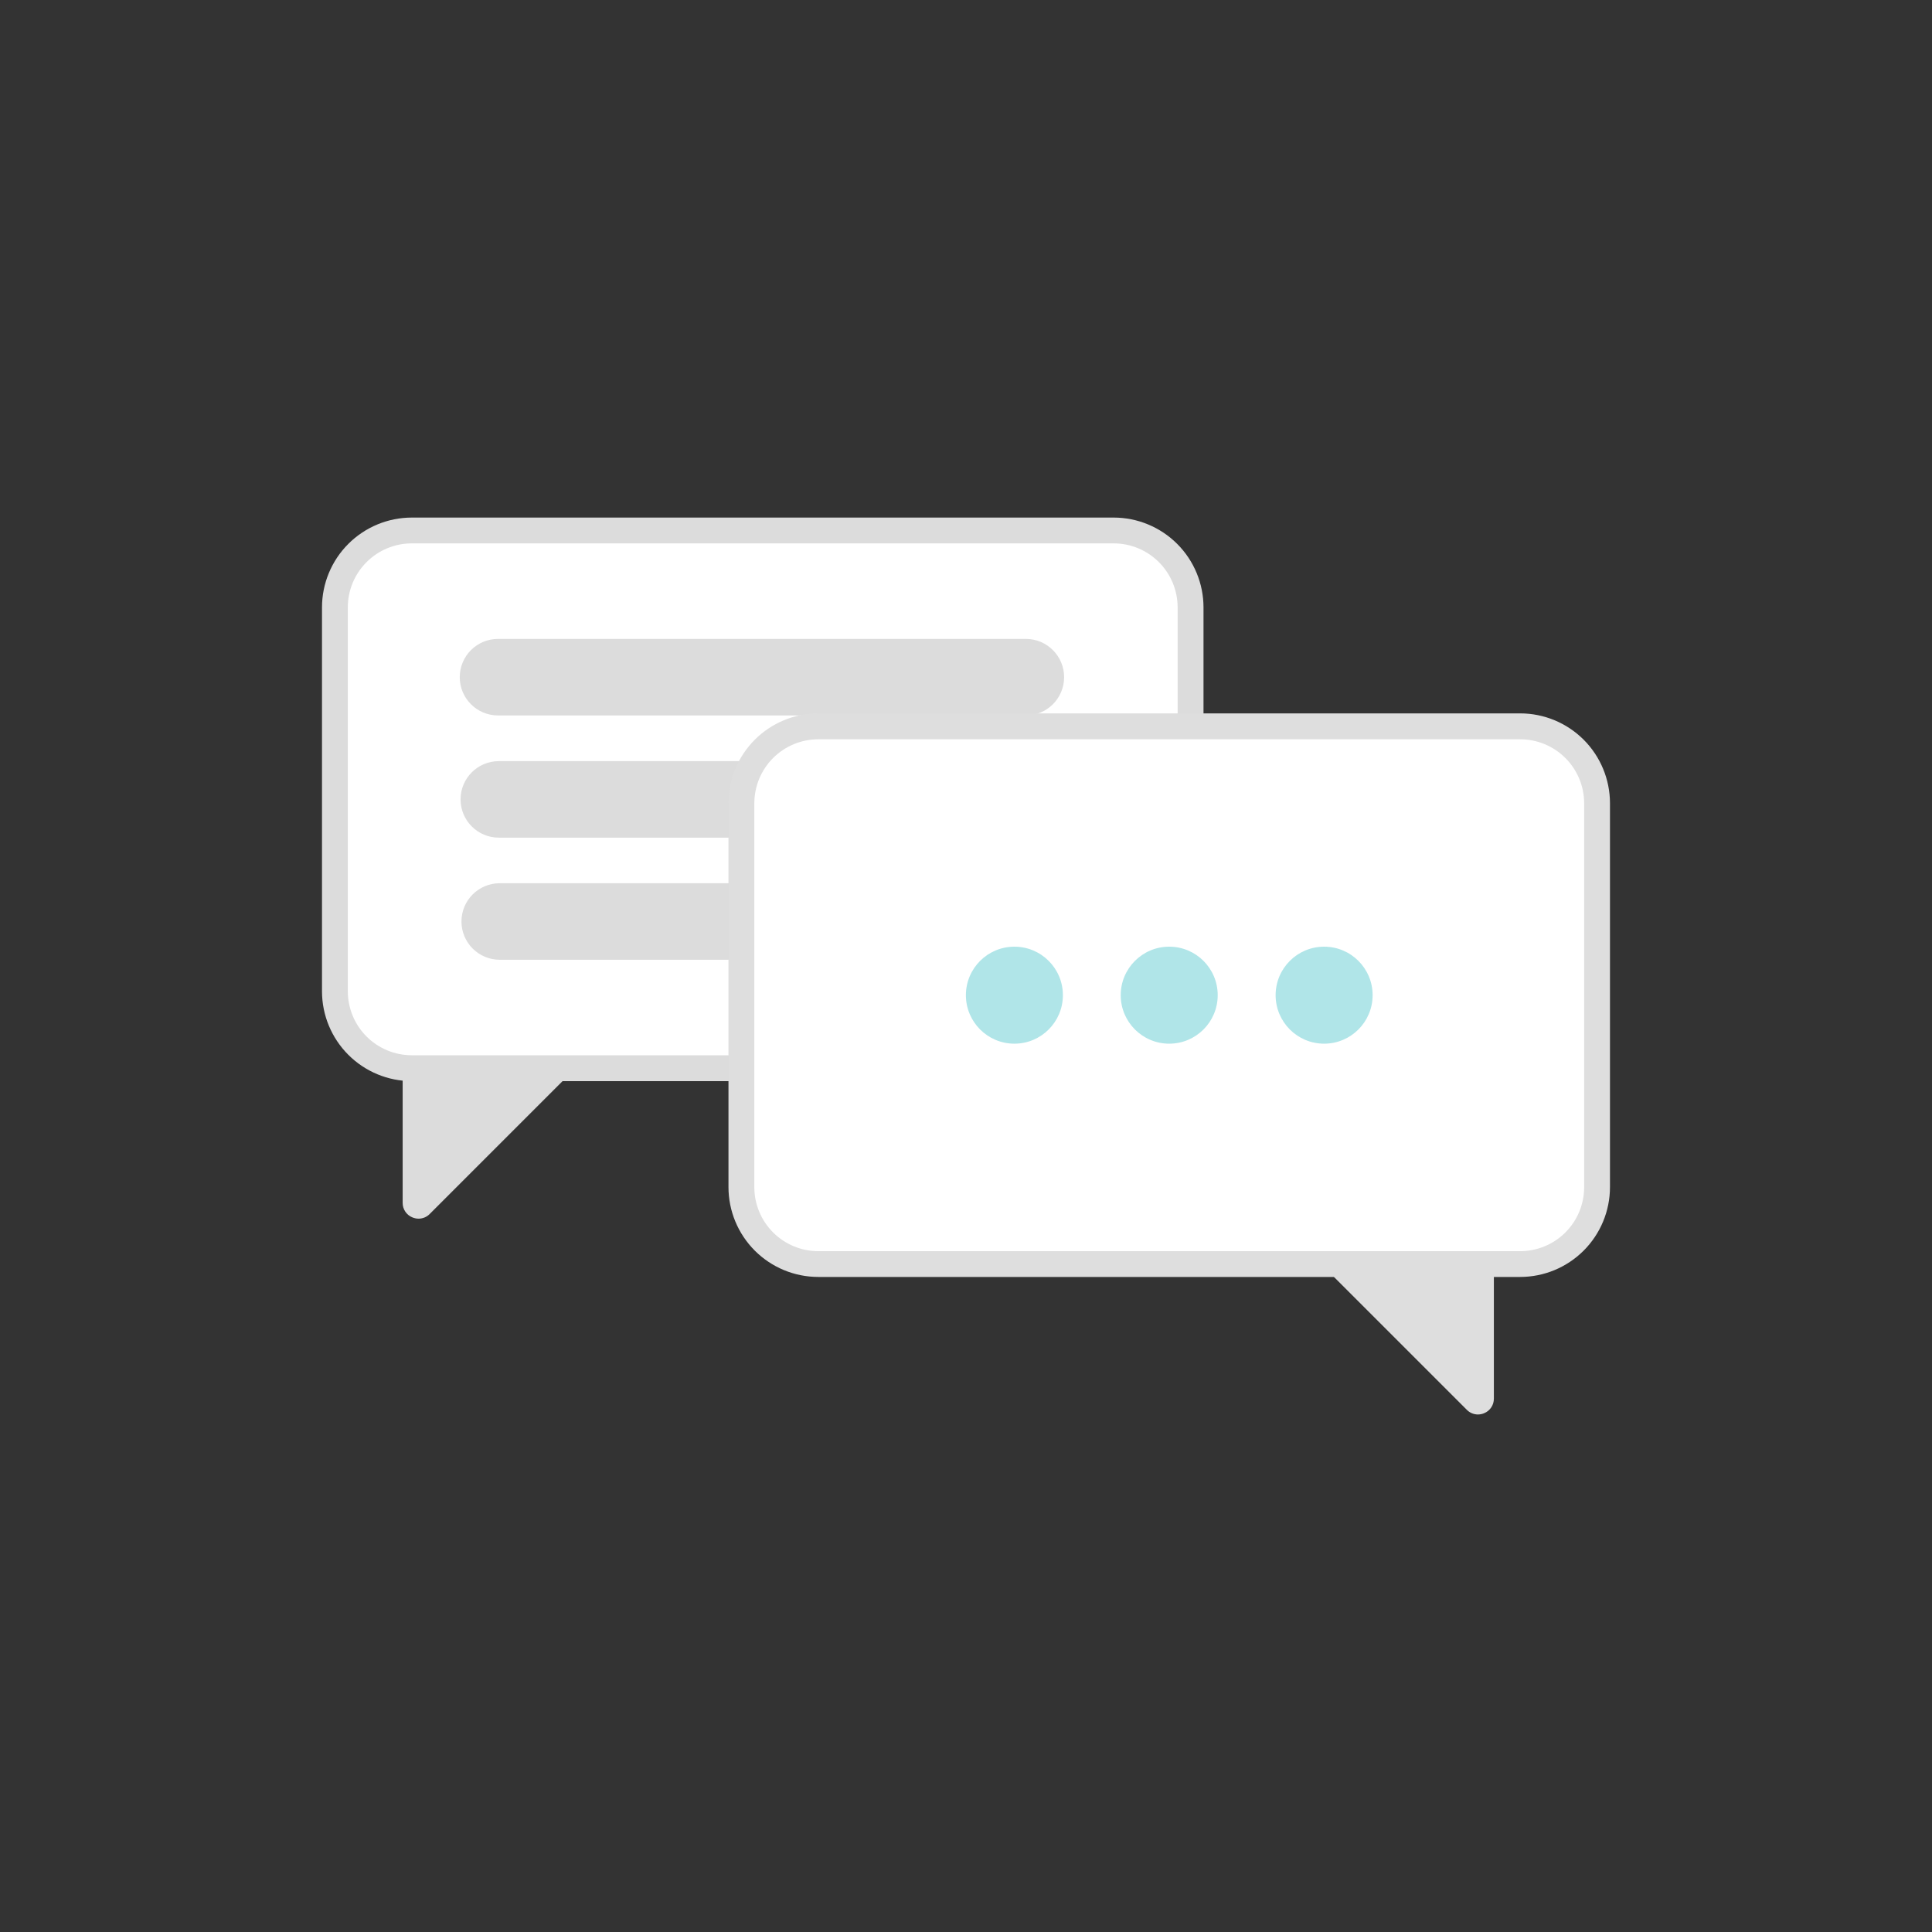 <svg width="150" height="150" viewBox="0 0 150 150" fill="none" xmlns="http://www.w3.org/2000/svg">
<rect x="0" y="0" width="150" height="150" fill="#333333" stroke="none"/>
<path d="M31.97 40.184H86.47C88.318 40.186 90.089 40.921 91.396 42.227C92.703 43.534 93.438 45.305 93.44 47.153V76.969C93.438 78.817 92.703 80.588 91.396 81.895C90.089 83.202 88.318 83.937 86.47 83.939H31.97C30.122 83.937 28.35 83.202 27.044 81.895C25.737 80.588 25.002 78.817 25 76.969V47.153C25.002 45.305 25.737 43.534 27.044 42.227C28.35 40.921 30.122 40.186 31.97 40.184Z" fill="#DCDCDC"/>
<path d="M31.967 42.188H86.467C87.783 42.189 89.045 42.712 89.975 43.643C90.906 44.573 91.429 45.835 91.431 47.151V76.966C91.429 78.282 90.906 79.544 89.975 80.474C89.045 81.405 87.783 81.928 86.467 81.93H31.967C30.651 81.928 29.39 81.405 28.459 80.474C27.529 79.544 27.005 78.282 27.004 76.966V47.151C27.005 45.835 27.529 44.573 28.459 43.643C29.39 42.712 30.651 42.189 31.967 42.188Z" fill="white"/>
<path d="M32.501 94.617C32.336 94.616 32.173 94.583 32.022 94.52C31.795 94.429 31.602 94.272 31.466 94.069C31.33 93.866 31.259 93.627 31.262 93.383V83.076L45.003 82.613L33.363 94.253C33.251 94.368 33.117 94.459 32.968 94.522C32.82 94.584 32.661 94.616 32.501 94.617Z" fill="#DCDCDC"/>
<path d="M79.648 49.605H38.666C37.025 49.605 35.695 50.936 35.695 52.576V52.576C35.695 54.217 37.025 55.547 38.666 55.547H79.648C81.288 55.547 82.618 54.217 82.618 52.576C82.618 50.936 81.288 49.605 79.648 49.605Z" fill="#DCDCDC"/>
<path d="M79.71 59.094H38.729C37.088 59.094 35.758 60.424 35.758 62.065V62.065C35.758 63.705 37.088 65.035 38.729 65.035H79.71C81.351 65.035 82.681 63.705 82.681 62.065C82.681 60.424 81.351 59.094 79.71 59.094Z" fill="#DCDCDC"/>
<path d="M79.781 68.574H38.799C37.158 68.574 35.828 69.904 35.828 71.545V71.545C35.828 73.186 37.158 74.516 38.799 74.516H79.781C81.421 74.516 82.751 73.186 82.751 71.545C82.751 69.904 81.421 68.574 79.781 68.574Z" fill="#DCDCDC"/>
<path d="M118.029 55.387H63.528C61.68 55.389 59.909 56.124 58.602 57.43C57.296 58.737 56.561 60.509 56.559 62.356V92.172C56.561 94.02 57.296 95.791 58.602 97.098C59.909 98.405 61.68 99.14 63.528 99.142H118.029C119.876 99.14 121.648 98.405 122.955 97.098C124.261 95.791 124.996 94.02 124.998 92.172V62.356C124.996 60.509 124.261 58.737 122.955 57.43C121.648 56.124 119.876 55.389 118.029 55.387Z" fill="#DEDEDE"/>
<path d="M118.03 57.398H63.53C62.214 57.4 60.952 57.923 60.022 58.854C59.091 59.784 58.568 61.046 58.566 62.362V92.177C58.568 93.493 59.091 94.755 60.022 95.685C60.952 96.616 62.214 97.139 63.53 97.141H118.03C119.346 97.139 120.607 96.616 121.538 95.685C122.468 94.755 122.992 93.493 122.993 92.177V62.362C122.992 61.046 122.468 59.784 121.538 58.854C120.607 57.923 119.346 57.4 118.03 57.398Z" fill="white"/>
<path d="M113.882 109.456L102.242 97.816L115.984 98.279V108.586C115.986 108.83 115.915 109.069 115.779 109.272C115.644 109.475 115.45 109.632 115.224 109.723C115.072 109.787 114.909 109.819 114.745 109.82C114.584 109.819 114.425 109.787 114.277 109.725C114.129 109.662 113.995 109.571 113.882 109.456Z" fill="#DEDEDE"/>
<path d="M78.758 81.031C80.837 81.031 82.523 79.345 82.523 77.265C82.523 75.186 80.837 73.5 78.758 73.5C76.678 73.5 74.992 75.186 74.992 77.265C74.992 79.345 76.678 81.031 78.758 81.031Z" fill="#3DBEC7" fill-opacity="0.41"/>
<path d="M90.777 81.031C92.857 81.031 94.543 79.345 94.543 77.265C94.543 75.186 92.857 73.5 90.777 73.5C88.698 73.5 87.012 75.186 87.012 77.265C87.012 79.345 88.698 81.031 90.777 81.031Z" fill="#3DBEC7" fill-opacity="0.41"/>
<path d="M102.805 81.031C104.884 81.031 106.57 79.345 106.57 77.265C106.57 75.186 104.884 73.5 102.805 73.5C100.725 73.5 99.039 75.186 99.039 77.265C99.039 79.345 100.725 81.031 102.805 81.031Z" fill="#3DBEC7" fill-opacity="0.41"/>
</svg>
